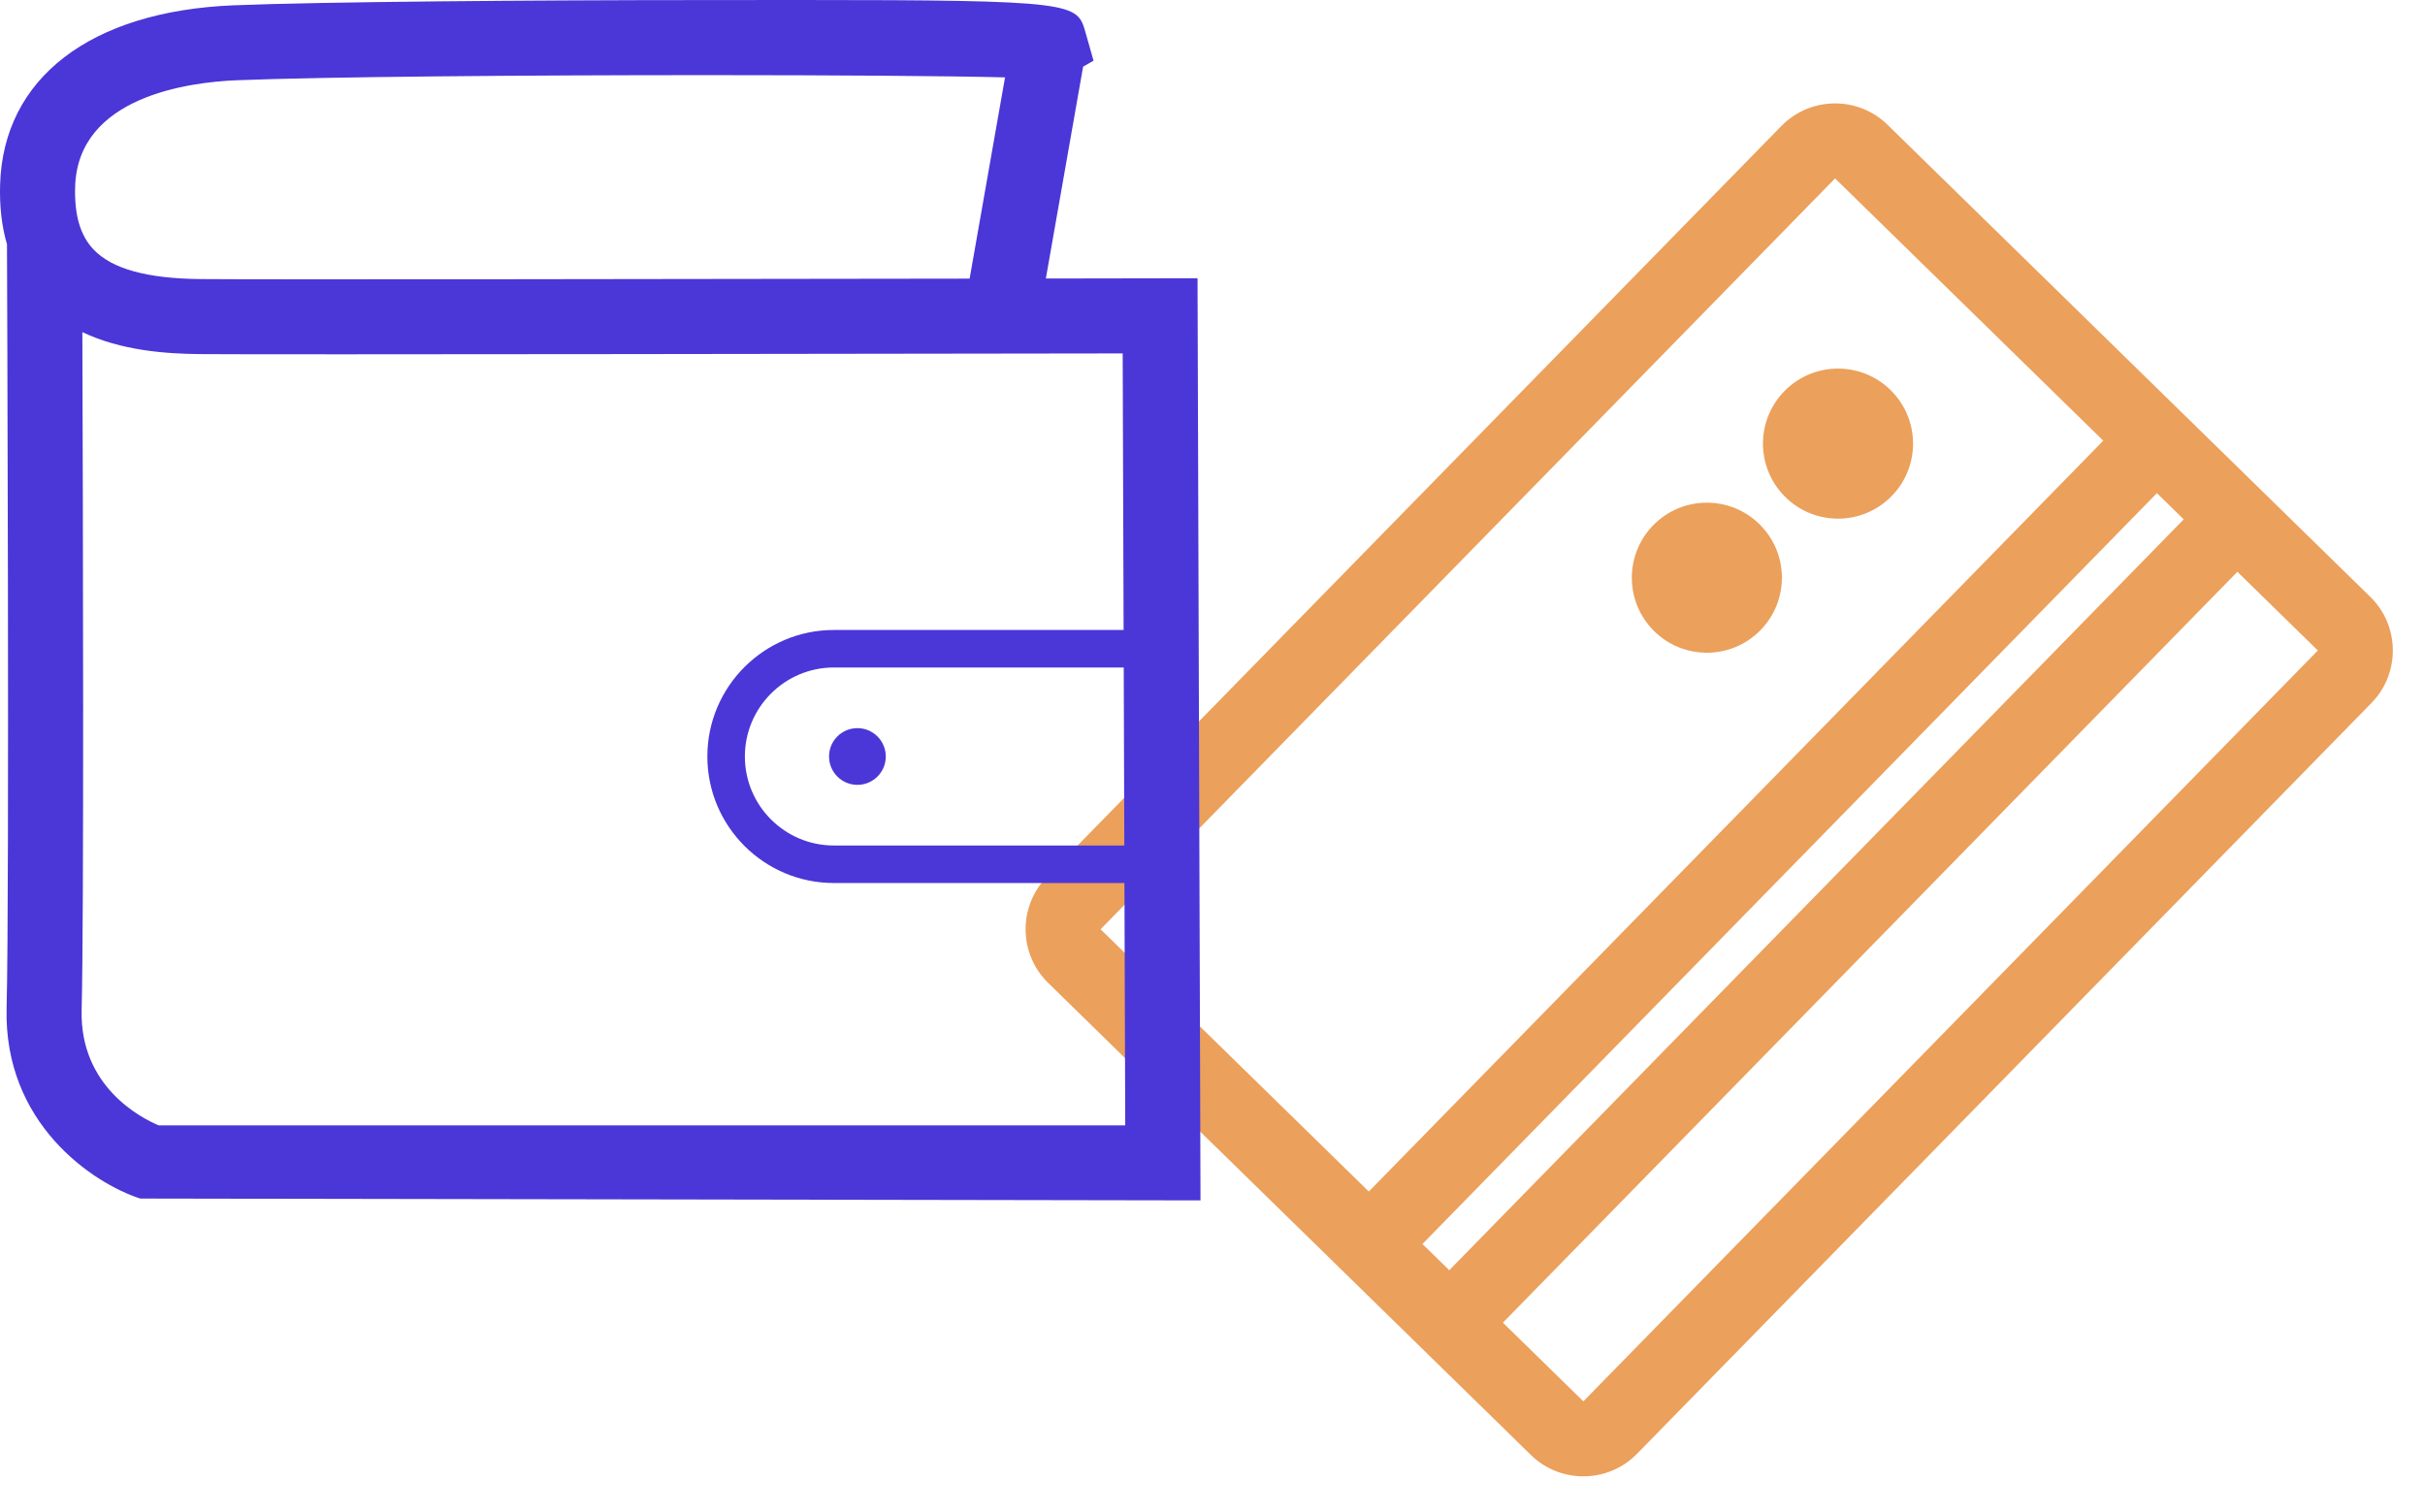 <svg width="404" height="252" viewBox="0 0 404 252" fill="none" xmlns="http://www.w3.org/2000/svg">
<path d="M250.381 220.387L263.786 233.498L386.147 108.387L372.743 95.276L250.381 220.387ZM236.977 207.277L241.445 211.647L363.806 86.536L359.338 82.166L236.977 207.277ZM297.273 65.177C302.102 60.24 310.013 60.152 314.95 64.981C319.887 69.81 319.975 77.72 315.146 82.657C310.318 87.595 302.407 87.683 297.47 82.854C292.532 78.025 292.445 70.115 297.273 65.177ZM275.423 87.519C280.252 82.581 288.162 82.493 293.1 87.322C298.037 92.151 298.125 100.061 293.296 104.999C288.467 109.936 280.557 110.024 275.62 105.195C270.682 100.366 270.594 92.456 275.423 87.519ZM183.358 154.837L228.04 198.537L350.401 73.426L305.719 29.726L183.358 154.837ZM174.421 146.097L296.782 20.986C301.603 16.057 309.531 15.969 314.459 20.789L363.61 68.86L377.014 81.97L394.887 99.45C399.816 104.27 399.904 112.198 395.084 117.127L272.723 242.238C267.902 247.166 259.975 247.254 255.046 242.434L237.173 224.954L223.768 211.844L174.618 163.773C169.689 158.953 169.601 151.025 174.421 146.097Z" fill="#EBA05B"/>
<path d="M142.844 121.325C145.45 121.325 147.569 123.438 147.569 126.05C147.569 128.663 145.45 130.775 142.844 130.775C140.231 130.775 138.119 128.663 138.119 126.05C138.119 123.438 140.231 121.325 142.844 121.325ZM138.919 111.219C130.744 111.219 124.094 117.869 124.094 126.05C124.094 134.231 130.744 140.881 138.919 140.881H187.309L187.211 111.219H138.919ZM13.719 55.337C13.825 85.556 14 152.944 13.6 168.281C13.275 181.025 23.475 186.269 26.431 187.512H187.463L187.329 147.131H138.919C127.3 147.131 117.844 137.675 117.844 126.05C117.844 114.425 127.3 104.969 138.919 104.969H187.19L187.038 58.887C158.413 58.925 43.688 59.112 33.294 58.999C27.632 58.95 20.188 58.425 13.719 55.337ZM117.869 12.518C87.775 12.518 53.938 12.787 39.382 13.374C31.463 13.7 12.963 16.081 12.519 31.106C12.369 35.843 13.388 39.281 15.619 41.606C18.7 44.812 24.519 46.418 33.413 46.499C41.575 46.599 117.306 46.499 161.538 46.425L167.437 12.893C157.881 12.649 138.781 12.518 117.869 12.518ZM133.133 5.59228e-07C179.251 -0.001 179.439 0.498 180.838 5.381L182.181 10.112L180.444 11.106L174.237 46.406C185.606 46.387 192.937 46.374 193.262 46.374L199.506 46.362L200 200.012L23.35 199.706C15.438 197.131 0.606 187.187 1.1 167.962C1.6 148.637 1.169 41.849 1.163 40.775H1.182C0.294 37.756 -0.094 34.406 0.019 30.724C0.55 13.018 15.082 1.862 38.875 0.887C53.469 0.293 88.781 0.018 117.294 0.012C123.1 0.005 128.362 6.49818e-05 133.133 5.59228e-07Z" fill="#4B36D7"/>
</svg>
